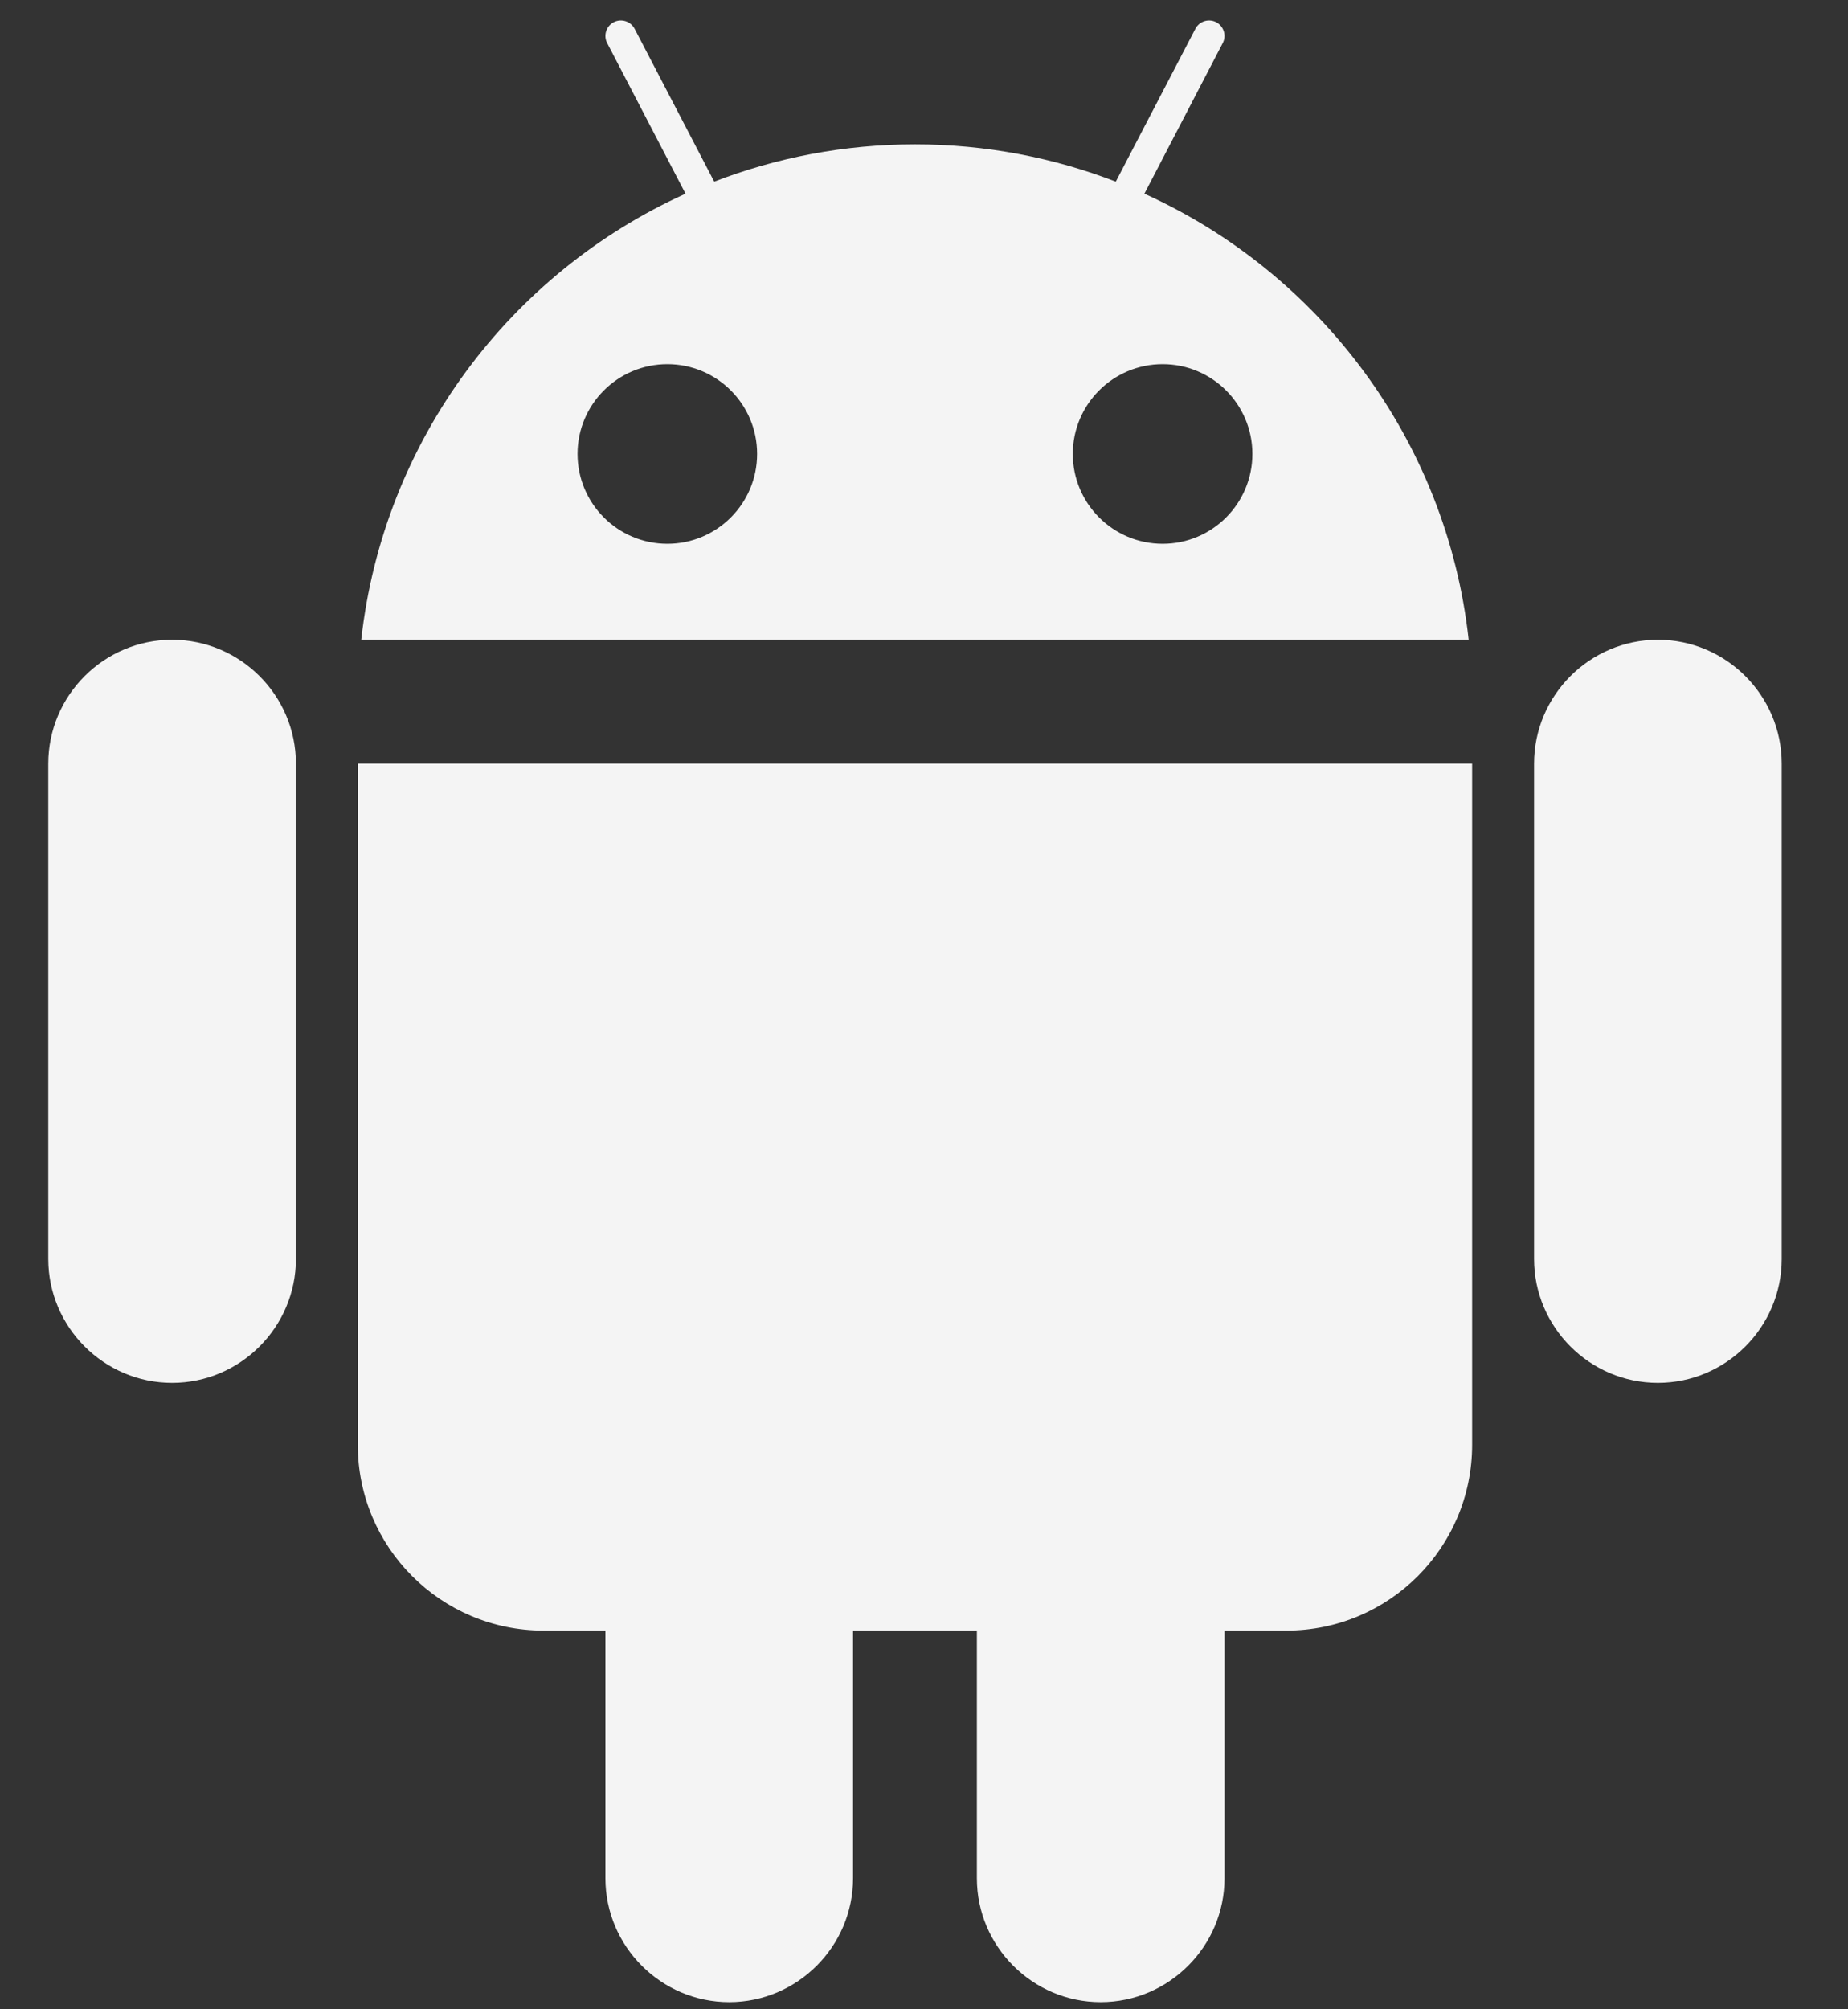 <svg id="SvgjsSvg1008" xmlns="http://www.w3.org/2000/svg" version="1.1" xmlns:xlink="http://www.w3.org/1999/xlink" xmlns:svgjs="http://svgjs.com/svgjs" width="23" height="25" viewBox="0 0 23 25">
    <rect x="0" y="0" width="23" height="25" fill="#333333" stroke="none"/>
    <path
        class="SvgjsPath1010"
        d="M793.453 247.501L807.322 247.501L807.322 255.977C807.322 257.253 806.288 258.288 805.011 258.288L804.24 258.288L804.24 261.37C804.24 262.217 803.547 262.911 802.699 262.911C801.851 262.911 801.158 262.217 801.158 261.37L801.158 258.288L799.617 258.288L799.617 261.37C799.617 262.217 798.924 262.911 798.076 262.911C797.228 262.911 796.535 262.217 796.535 261.37L796.535 258.288L795.765 258.288C794.488 258.288 793.453 257.253 793.453 255.977ZM807.279 245.96L793.496 245.96C793.77 243.481 795.35 241.397 797.532 240.41L796.557 238.536C796.507 238.442 796.545 238.325 796.638 238.276C796.733 238.227 796.85 238.264 796.899 238.359L797.889 240.26C798.664 239.961 799.507 239.796 800.388 239.796C801.269 239.796 802.112 239.961 802.887 240.26L803.877 238.359C803.926 238.264 804.042 238.227 804.137 238.276C804.23 238.325 804.268 238.442 804.218 238.536L803.243 240.41C805.425 241.397 807.006 243.481 807.279 245.96ZM811.175 247.501L811.175 253.665C811.175 254.512 810.482 255.206 809.634 255.206C808.786 255.206 808.093 254.512 808.093 253.665L808.093 247.501C808.093 246.653 808.786 245.96 809.634 245.96C810.482 245.96 811.175 246.653 811.175 247.501ZM792.683 247.501L792.683 253.665C792.683 254.512 791.99 255.206 791.142 255.206C790.294 255.206 789.601 254.512 789.601 253.665L789.601 247.501C789.601 246.653 790.294 245.96 791.142 245.96C791.99 245.96 792.683 246.653 792.683 247.501ZM798.423 243.648C798.423 243.031 797.923 242.531 797.306 242.531C796.689 242.531 796.188 243.031 796.188 243.648C796.188 244.265 796.689 244.766 797.306 244.766C797.923 244.766 798.423 244.265 798.423 243.648ZM804.587 243.648C804.587 243.031 804.087 242.531 803.47 242.531C802.853 242.531 802.352 243.031 802.352 243.648C802.352 244.265 802.853 244.766 803.47 244.766C804.087 244.766 804.587 244.265 804.587 243.648Z "
        fill="#f4f4f4"
        fill-opacity="1"
        transform="matrix(1,0,0,1,-789,-238)"></path>
</svg>
